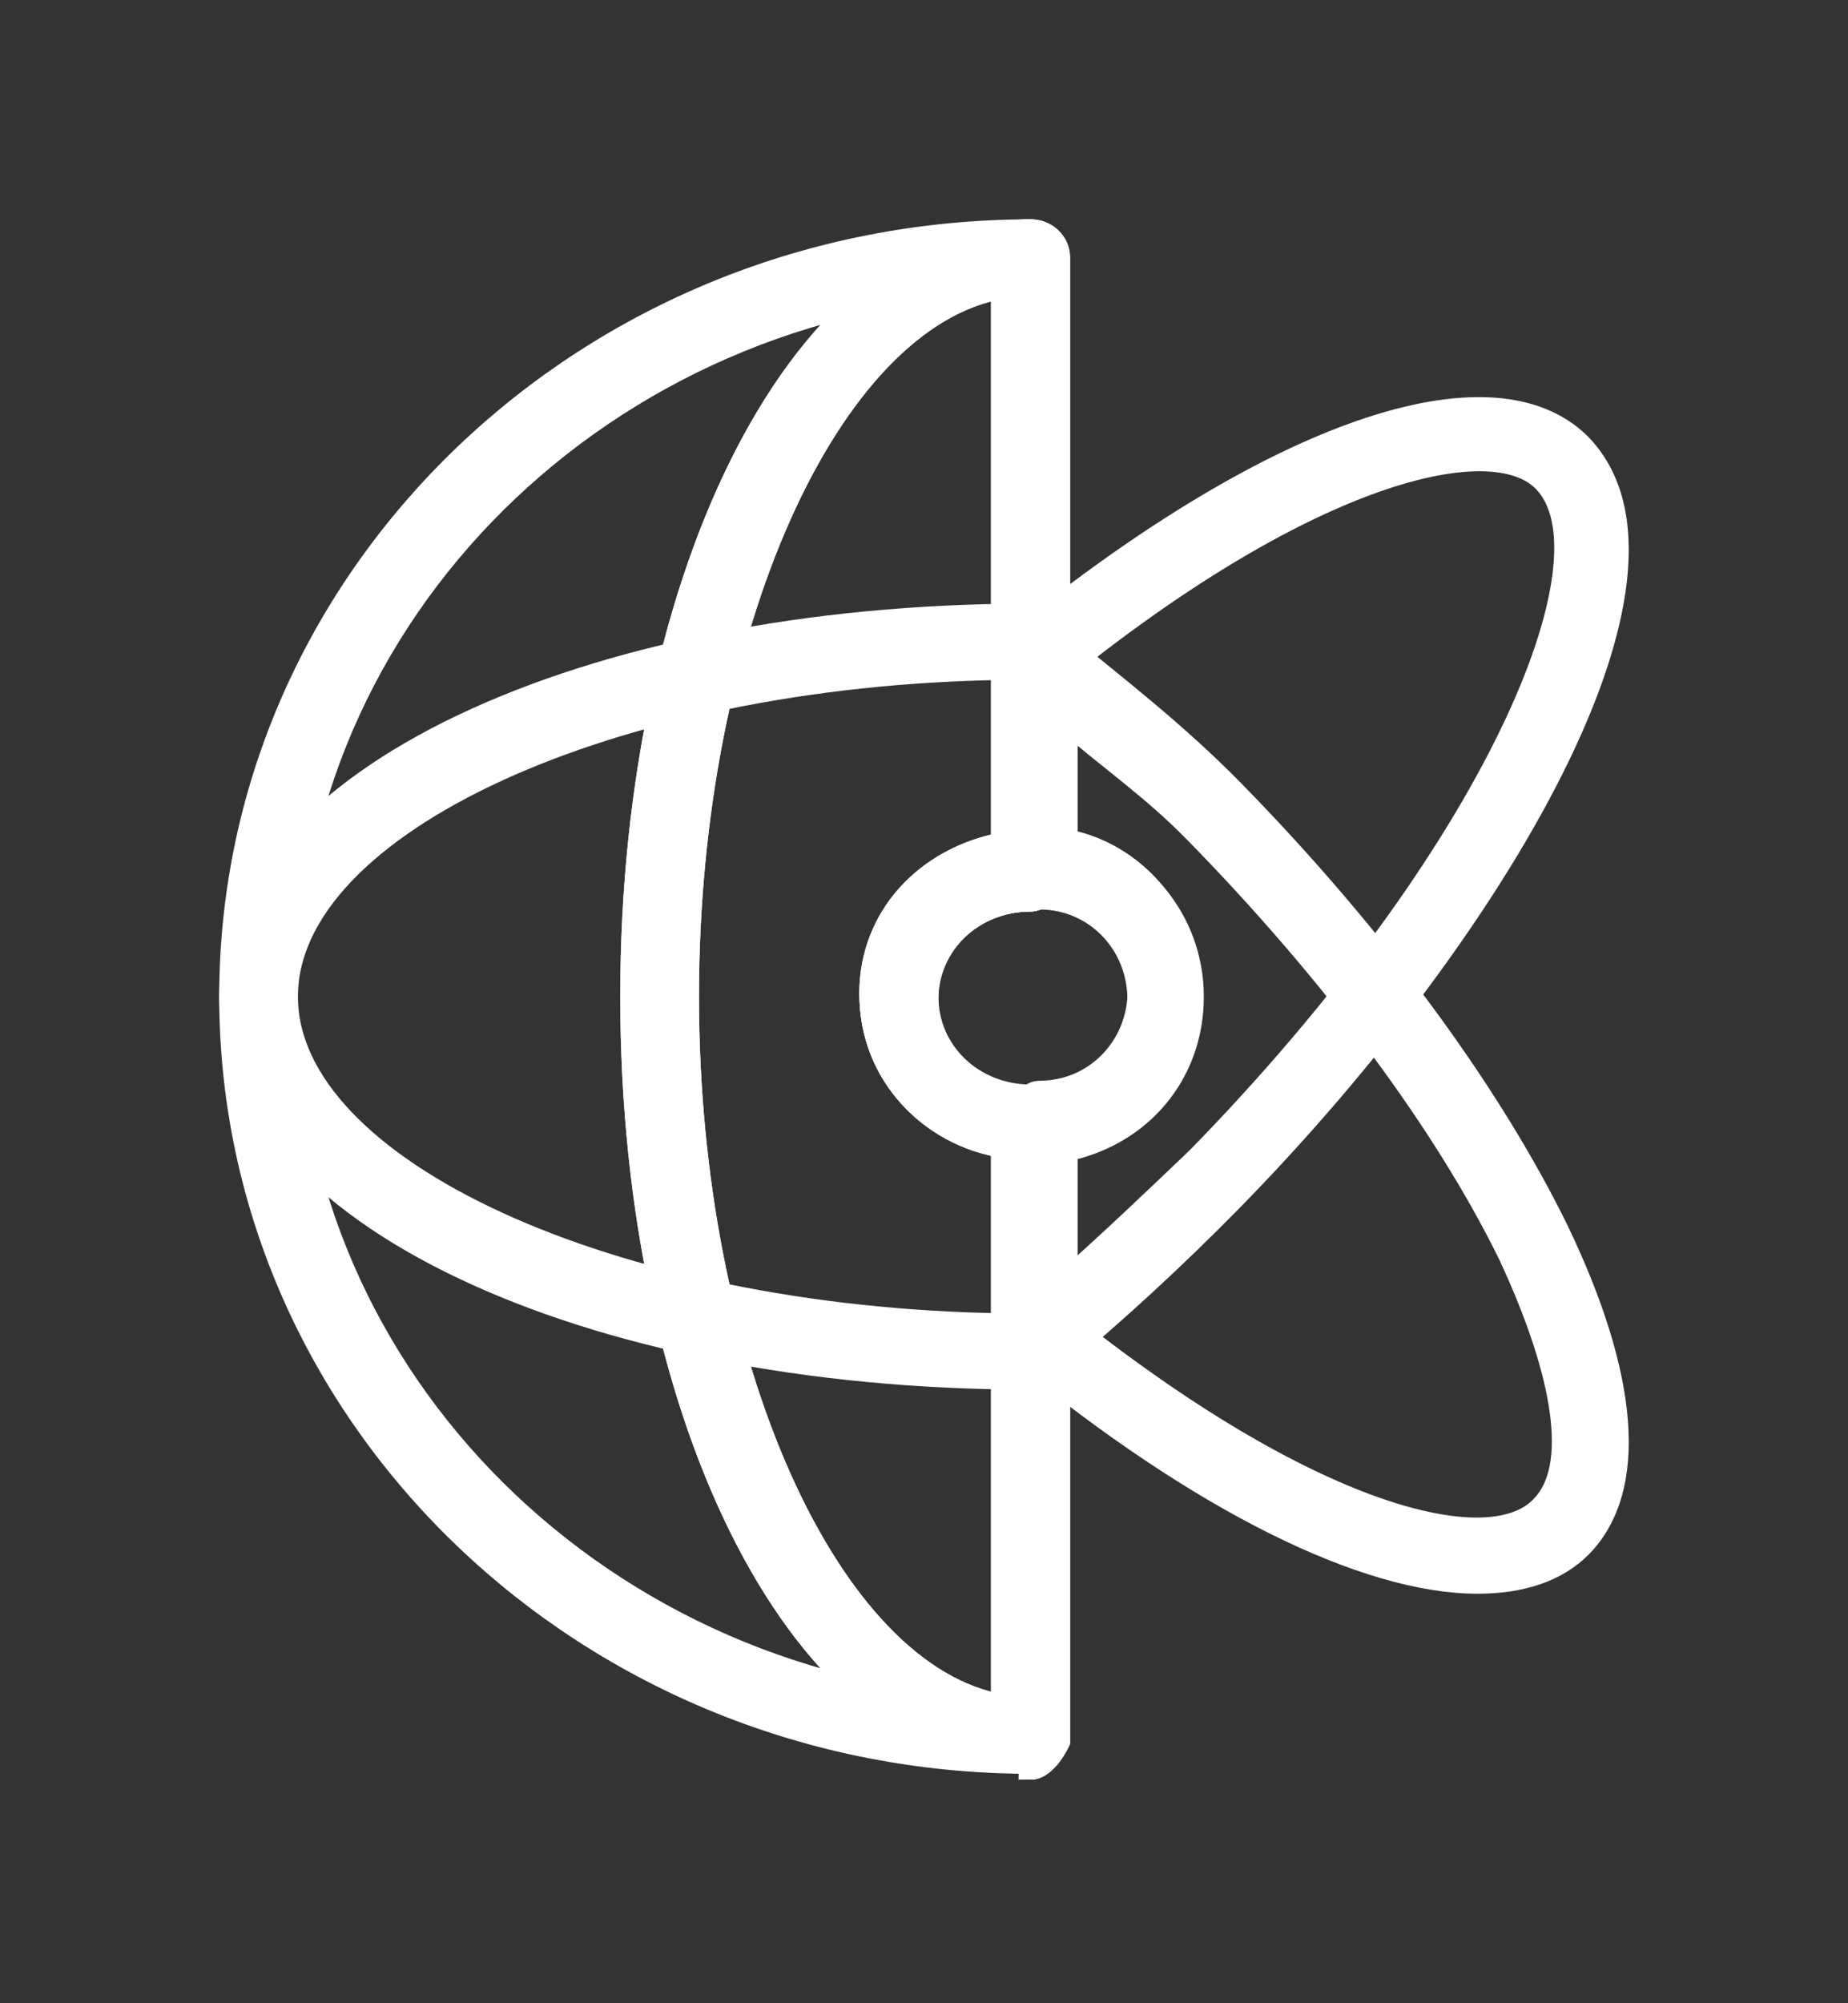 <svg width="24" height="26" viewBox="0 0 24 26" fill="none" xmlns="http://www.w3.org/2000/svg">
<rect x="0" y="0" width="24" height="26" fill="#333333" stroke="none"/>
<g clip-path="url(#clip0_7958_3871)">
<path d="M13.387 17.883C7.576 17.883 3 15.714 3 12.935C3 10.156 7.576 7.987 13.387 7.987C13.585 7.987 13.745 8.139 13.745 8.329V11.298C13.745 11.298 13.585 11.641 13.387 11.641C12.63 11.641 12.034 12.212 12.034 12.935C12.034 13.658 12.63 14.229 13.387 14.229C13.585 14.229 13.745 14.381 13.745 14.572V17.541C13.745 17.541 13.585 17.883 13.387 17.883ZM13.028 8.672C7.935 8.748 3.716 10.689 3.716 12.935C3.716 15.181 7.935 17.122 13.028 17.198V14.876C12.073 14.724 11.317 13.925 11.317 12.935C11.317 11.945 12.034 11.184 13.028 10.994V8.672Z" fill="white" stroke="white" stroke-width="0.306"/>
<path d="M13.382 22.869C10.477 22.869 8.209 18.492 8.209 12.934C8.209 7.377 10.477 3 13.382 3C13.581 3 13.741 3.152 13.741 3.343V11.336C13.741 11.336 13.581 11.678 13.382 11.678C12.626 11.678 12.029 12.249 12.029 12.973C12.029 13.696 12.626 14.267 13.382 14.267C13.581 14.267 13.741 14.419 13.741 14.609V22.602C13.741 22.602 13.581 22.945 13.382 22.945V22.869ZM13.024 3.723C10.756 4.104 8.925 8.177 8.925 12.934C8.925 17.692 10.756 21.765 13.024 22.146V14.838C12.069 14.685 11.313 13.886 11.313 12.896C11.313 11.907 12.029 11.145 13.024 10.955V3.723Z" stroke="white" stroke-width="0.306"/>
<path d="M13.387 22.869C7.656 22.869 3 18.415 3 12.934C3 7.453 7.656 3 13.387 3C13.585 3 13.745 3.152 13.745 3.343V11.336C13.745 11.336 13.585 11.678 13.387 11.678C12.63 11.678 12.034 12.249 12.034 12.973C12.034 13.696 12.63 14.267 13.387 14.267C13.585 14.267 13.745 14.419 13.745 14.609V22.602C13.745 22.602 13.585 22.945 13.387 22.945V22.869ZM13.028 3.685C7.855 3.875 3.716 7.948 3.716 12.934C3.716 17.921 7.855 21.993 13.028 22.184V14.876C12.073 14.723 11.317 13.924 11.317 12.934C11.317 11.945 12.034 11.184 13.028 10.993V3.685Z" fill="white" stroke="white" stroke-width="0.306"/>
<path d="M13.381 22.869C10.476 22.869 8.208 18.492 8.208 12.934C8.208 7.377 10.476 3 13.381 3C13.58 3 13.74 3.152 13.74 3.343V11.336C13.74 11.336 13.58 11.678 13.381 11.678C12.625 11.678 12.028 12.249 12.028 12.973C12.028 13.696 12.625 14.267 13.381 14.267C13.58 14.267 13.74 14.419 13.74 14.609V22.602C13.74 22.602 13.58 22.945 13.381 22.945V22.869ZM13.023 3.723C10.755 4.104 8.924 8.177 8.924 12.934C8.924 17.692 10.755 21.765 13.023 22.146V14.838C12.068 14.685 11.312 13.886 11.312 12.896C11.312 11.907 12.028 11.145 13.023 10.955V3.723Z" fill="white" stroke="white" stroke-width="0.306"/>
<path d="M13.38 14.534C14.271 14.534 14.994 13.811 14.994 12.919C14.994 12.027 14.271 11.304 13.38 11.304C12.488 11.304 11.765 12.027 11.765 12.919C11.765 13.811 12.488 14.534 13.38 14.534Z" stroke="white" stroke-width="0.306" stroke-linecap="round" stroke-linejoin="round"/>
<path d="M13.499 17.725C13.499 17.725 13.425 17.534 13.387 17.534C13.273 17.495 13.156 17.189 13.156 17.072V14.649C13.156 14.649 13.309 14.299 13.499 14.299C14.223 14.299 14.795 13.714 14.795 12.975C14.795 12.235 14.223 11.651 13.499 11.651C13.309 11.651 13.156 11.495 13.156 11.3V8.535C13.156 8.535 13.194 8.341 13.271 8.263C16.548 5.615 19.369 4.641 20.512 5.771C22.151 7.445 19.407 12.079 16.015 15.545C15.252 16.323 14.49 17.024 13.69 17.686C13.614 17.725 13.646 17.725 13.57 17.725H13.499ZM13.842 14.922V16.635C14.414 16.129 14.986 15.584 15.557 15.039C19.407 11.105 21.046 7.25 20.055 6.238C19.369 5.537 17.006 6.121 13.842 8.652V10.95C14.757 11.105 15.481 11.923 15.481 12.936C15.481 13.948 14.795 14.727 13.842 14.922Z" fill="white" stroke="white" stroke-width="0.306"/>
<path d="M19.19 20.532C17.739 20.532 15.6 19.48 13.271 17.57C13.194 17.492 13.156 17.415 13.156 17.298V14.531C13.156 14.531 13.309 14.18 13.5 14.18C14.226 14.18 14.798 13.595 14.798 12.855C14.798 12.115 14.226 11.53 13.5 11.53C13.309 11.53 13.156 11.374 13.156 11.179V8.537C13.156 8.537 13.233 8.264 13.347 8.225C13.462 8.186 13.614 8.186 13.691 8.264C14.493 8.926 15.257 9.504 16.02 10.283C17.853 12.154 19.343 14.18 20.221 15.973C21.138 17.882 21.252 19.324 20.527 20.065C20.221 20.376 19.763 20.532 19.19 20.532ZM13.805 17.142C16.975 19.675 19.343 20.298 20.03 19.558C20.527 19.051 20.336 17.843 19.61 16.284C18.77 14.57 17.319 12.621 15.524 10.79C14.951 10.205 14.378 9.823 13.805 9.316V10.906C14.722 11.062 15.447 11.881 15.447 12.894C15.447 13.907 14.76 14.687 13.805 14.882V17.181V17.142Z" fill="white" stroke="white" stroke-width="0.306"/>
</g>
<defs>
<clipPath id="clip0_7958_3871">
<rect width="24" height="26" fill="white"/>
</clipPath>
</defs>
</svg>
